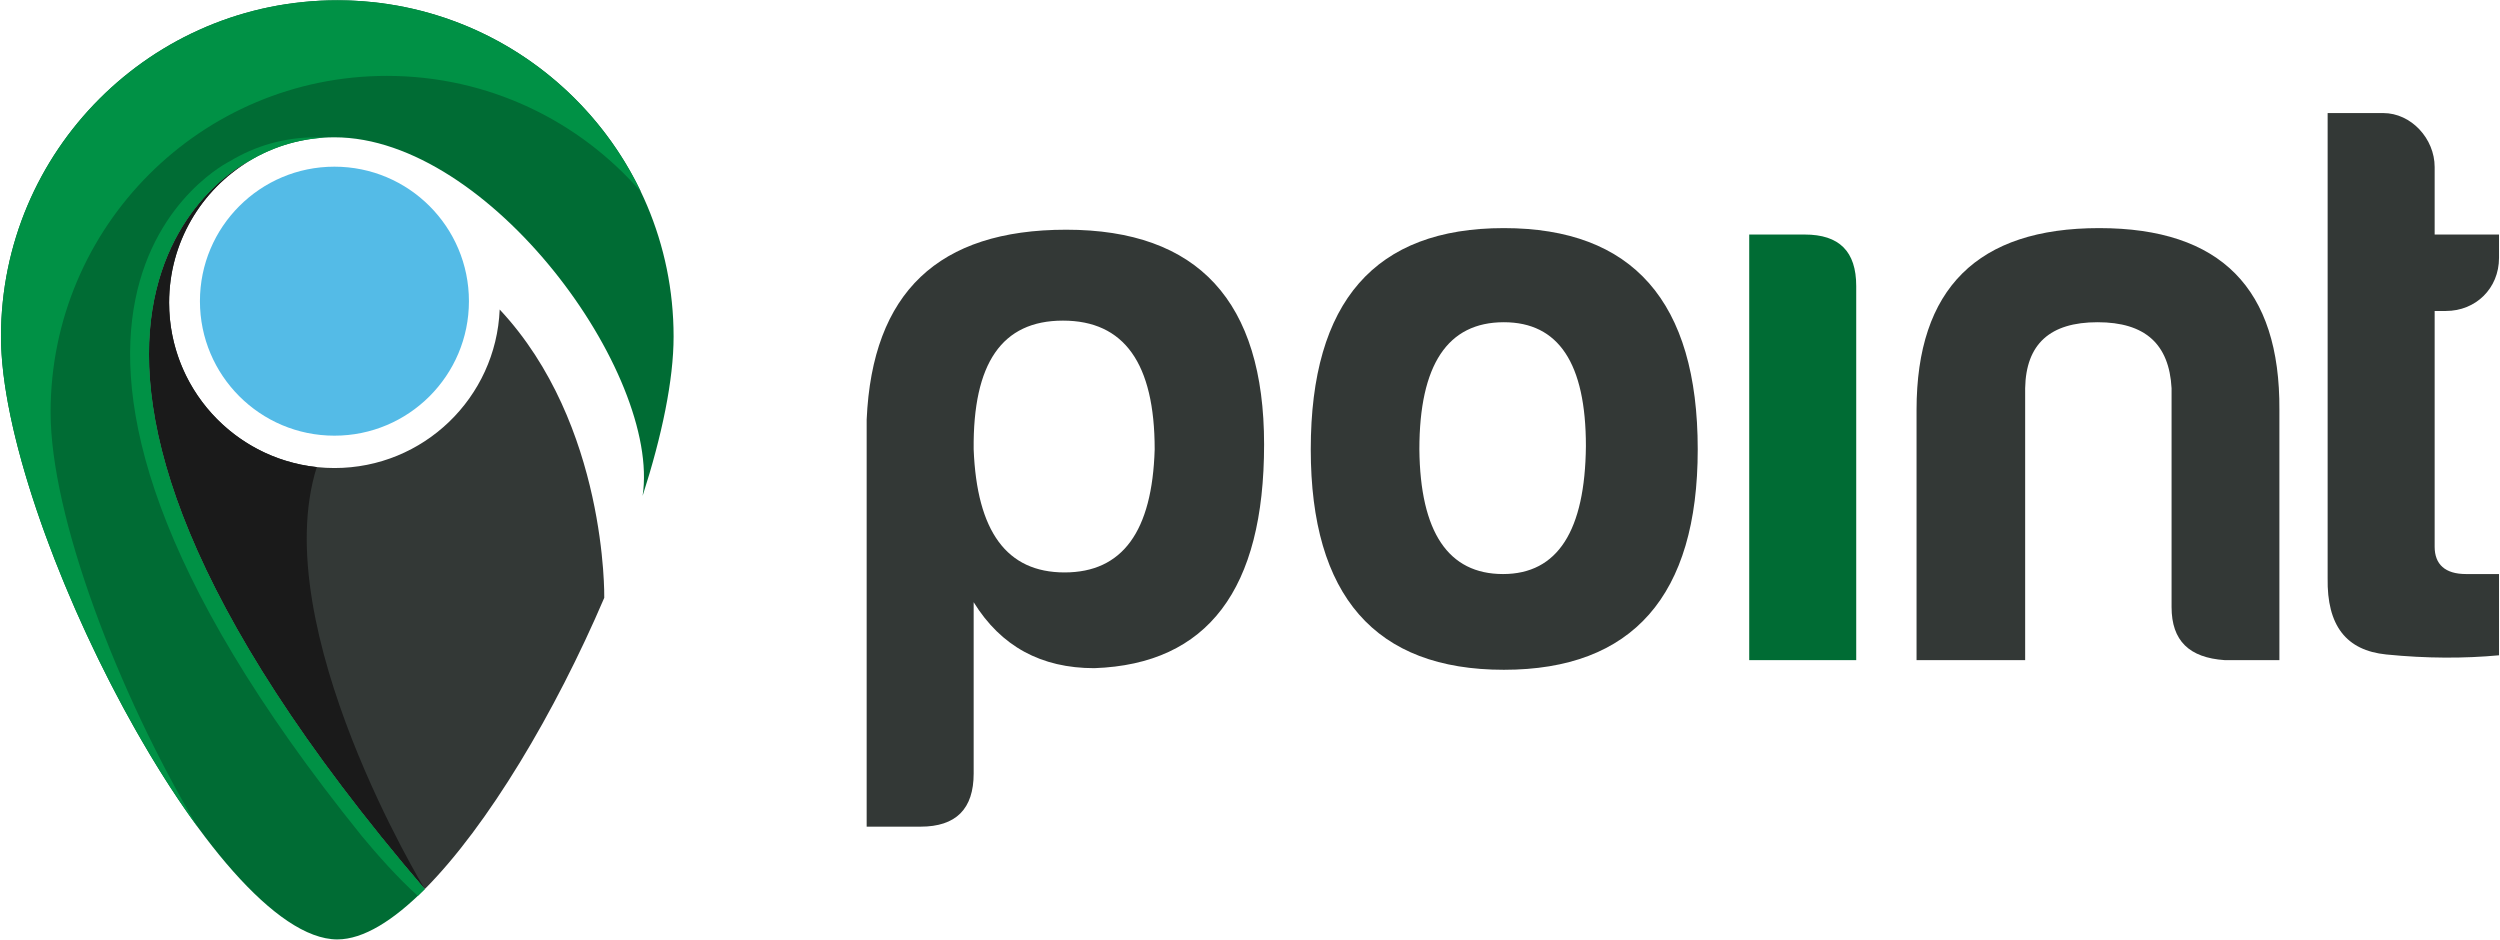 <svg width="1269" height="477" viewBox="0 0 1269 477" fill="none" xmlns="http://www.w3.org/2000/svg">
<path fill-rule="evenodd" clip-rule="evenodd" d="M126.419 81.752C126.419 81.752 -34.108 159.59 215.628 451.295C199.709 467.274 184.41 476.848 171.213 476.848C109.143 476.848 0.503 265.138 0.503 170.86C0.503 76.58 76.932 0.151 171.213 0.151C265.49 0.151 341.919 76.58 341.919 170.86C341.919 192.826 336.017 221.172 326.186 251.725C335.553 189.706 248.577 69.699 169.782 69.699C153.913 69.698 139.074 74.101 126.419 81.752Z" fill="#006C34"/>
<path fill-rule="evenodd" clip-rule="evenodd" d="M85.843 153.635C85.843 199.993 123.423 237.573 169.781 237.573C214.975 237.573 251.821 201.853 253.639 157.106C308.249 215.491 306.725 303.104 306.721 303.444C281.902 361.484 247.533 419.262 215.627 451.295C-34.108 159.588 126.419 81.752 126.419 81.752C102.103 96.453 85.843 123.146 85.843 153.635Z" fill="#333836"/>
<path fill-rule="evenodd" clip-rule="evenodd" d="M160.795 237.099C134.989 318.851 215.628 451.294 215.628 451.294C-34.108 159.588 126.419 81.752 126.419 81.752C102.103 96.454 85.843 123.147 85.843 153.636C85.843 196.958 118.665 232.614 160.795 237.099Z" fill="#1A1A1A"/>
<path fill-rule="evenodd" clip-rule="evenodd" d="M183.732 424.474C-33.785 154.784 116.826 81.752 116.826 81.752C129.481 74.102 144.321 69.699 160.189 69.699C161.752 69.699 163.317 69.746 164.889 69.84C150.865 70.647 137.763 74.894 126.419 81.753C126.419 81.753 -34.108 159.591 215.628 451.296C214.444 452.486 213.262 453.64 212.082 454.758C201.892 445.587 191.531 433.878 183.732 424.474Z" fill="#009145"/>
<path fill-rule="evenodd" clip-rule="evenodd" d="M196.392 38.521C102.111 38.521 25.683 114.95 25.683 209.231C25.683 261.904 59.595 351.228 100.347 419.812C49.411 350.244 0.503 234.117 0.503 170.86C0.503 76.58 76.932 0.151 171.213 0.151C239.167 0.151 297.851 39.859 325.318 97.339C294.023 61.306 247.87 38.522 196.392 38.521Z" fill="#009145"/>
<path fill-rule="evenodd" clip-rule="evenodd" d="M101.486 152.876C101.486 190.584 132.052 221.149 169.759 221.149C207.461 221.149 238.03 190.583 238.03 152.876C238.03 115.172 207.461 84.605 169.759 84.605C132.052 84.605 101.486 115.171 101.486 152.876Z" fill="#54BBE7"/>
<path d="M494.231 392.661C494.231 410.628 485.25 419.61 467.28 419.61H439.919V212.979C442.777 148.455 476.264 116.604 541.194 116.604C608.166 116.604 641.654 152.948 641.654 225.636C641.654 299.142 613.07 337.12 555.486 339.162C528.535 339.162 508.117 328.137 494.231 305.677V392.661ZM540.377 290.567C569.778 290.567 584.889 269.739 586.116 228.086C586.116 184.391 570.596 162.748 539.559 162.748C508.524 162.748 493.822 184.391 494.23 228.086C495.865 269.739 510.977 290.567 540.377 290.567Z" fill="#333836"/>
<path d="M861.768 228.087C861.768 302.412 828.693 339.982 763.351 339.982C698.01 339.982 665.342 302.413 665.342 228.087C665.342 152.949 698.01 115.786 763.351 115.786C828.693 115.786 861.768 152.949 861.768 228.087ZM720.472 228.087C720.88 270.15 735.176 291.386 762.943 291.386C790.714 291.386 804.598 269.333 805.005 226.454C805.005 184.391 791.121 163.563 763.352 163.563C734.766 163.563 720.472 185.21 720.472 228.087Z" fill="#333836"/>
<path d="M916.079 119.053C933.641 119.053 942.218 127.628 942.218 145.187V335.081H887.903V119.053H916.079Z" fill="#006C34"/>
<path d="M1129.25 335.081C1111.28 333.855 1102.29 325.278 1102.29 308.127V197.052C1101.07 174.592 1088.82 163.563 1064.73 163.563C1040.63 163.563 1028.38 174.592 1027.97 197.052V335.08H972.841V208.076C972.841 146.414 1003.88 115.786 1065.54 115.786C1127.21 115.786 1157.43 146.414 1157.02 208.076V335.081H1129.25Z" fill="#333836"/>
<path d="M1241.55 157.847H1235.83V277.5C1235.83 286.484 1241.14 291.385 1251.76 291.385H1268.5V332.629C1250.94 334.264 1231.74 334.264 1211.33 332.221C1190.91 330.18 1181.1 317.522 1181.51 293.427V57.389H1209.69C1223.99 57.389 1235.83 70.457 1235.83 84.751V119.053H1268.5V130.896C1268.5 146.414 1256.66 157.847 1241.55 157.847Z" fill="#333836"/>
</svg>
